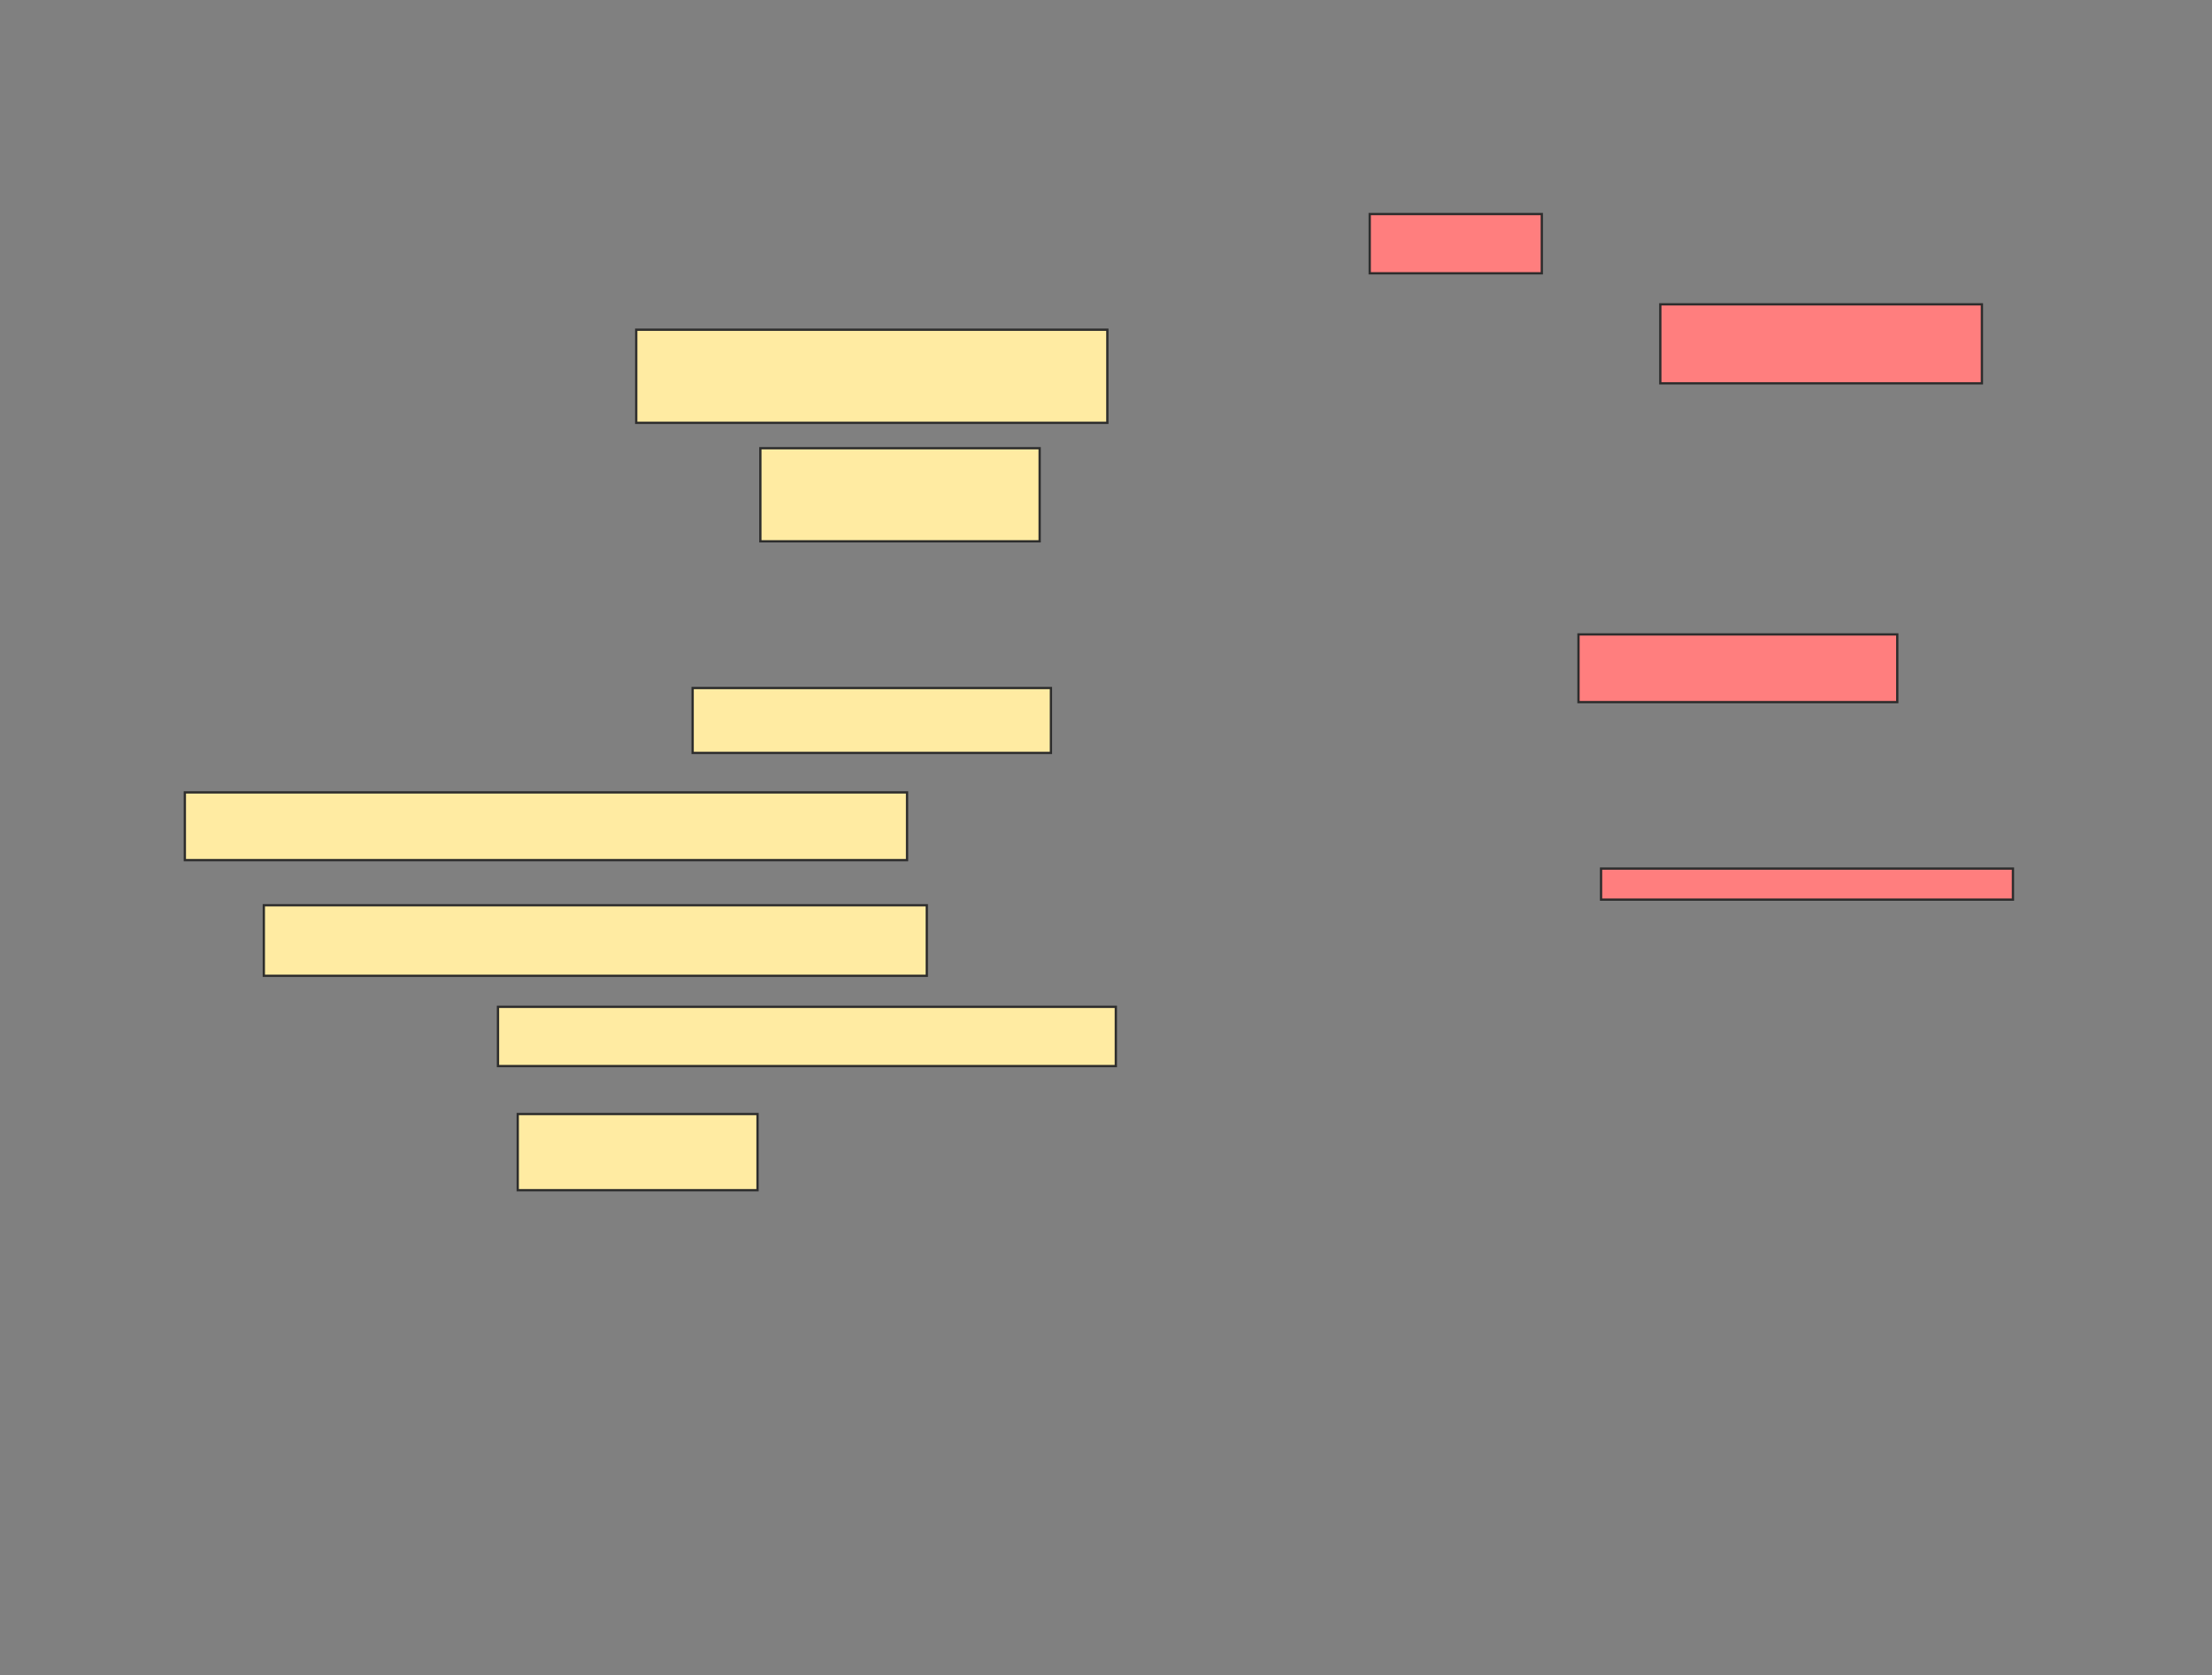 <svg xmlns="http://www.w3.org/2000/svg" width="968" height="733">
 <rect width="100%" height="100%" fill="#808080" stroke="none"/>
 <!-- Created with Image Occlusion Enhanced -->
 <g>
  <title>Labels</title>
 </g>
 <g>
  <title>Masks</title>
  <g id="100bb3e9ccc746debabda75c7d863415-ao-1" class="qshape">
   <rect height="25.926" width="75.309" y="93.667" x="599.407" stroke="#2D2D2D" fill="#FF7E7E" class="qshape"/>
   <rect height="34.568" width="140.741" y="133.173" x="726.568" stroke="#2D2D2D" fill="#FF7E7E" class="qshape"/>
   <rect height="29.63" width="139.506" y="277.617" x="690.765" stroke="#2D2D2D" fill="#FF7E7E" class="qshape"/>
   <rect height="13.58" width="180.247" y="380.086" x="700.642" stroke="#2D2D2D" fill="#FF7E7E" class="qshape"/>
  </g>
  <g id="100bb3e9ccc746debabda75c7d863415-ao-2">
   <rect height="40.741" width="206.173" y="144.284" x="278.42" stroke="#2D2D2D" fill="#FFEBA2"/>
   <rect height="40.741" width="122.222" y="196.136" x="332.741" stroke="#2D2D2D" fill="#FFEBA2"/>
  </g>
  <g id="100bb3e9ccc746debabda75c7d863415-ao-3">
   <rect height="28.395" width="156.79" y="301.074" x="303.111" stroke="#2D2D2D" fill="#FFEBA2"/>
   <rect height="29.63" width="316.049" y="346.753" x="80.889" stroke="#2D2D2D" fill="#FFEBA2"/>
   <rect height="30.864" width="290.123" y="396.136" x="115.457" stroke="#2D2D2D" fill="#FFEBA2"/>
   <rect height="25.926" width="270.37" y="440.58" x="217.926" stroke="#2D2D2D" fill="#FFEBA2"/>
   <rect height="33.333" width="104.938" y="487.494" x="226.568" stroke="#2D2D2D" fill="#FFEBA2"/>
  </g>
 </g>
</svg>